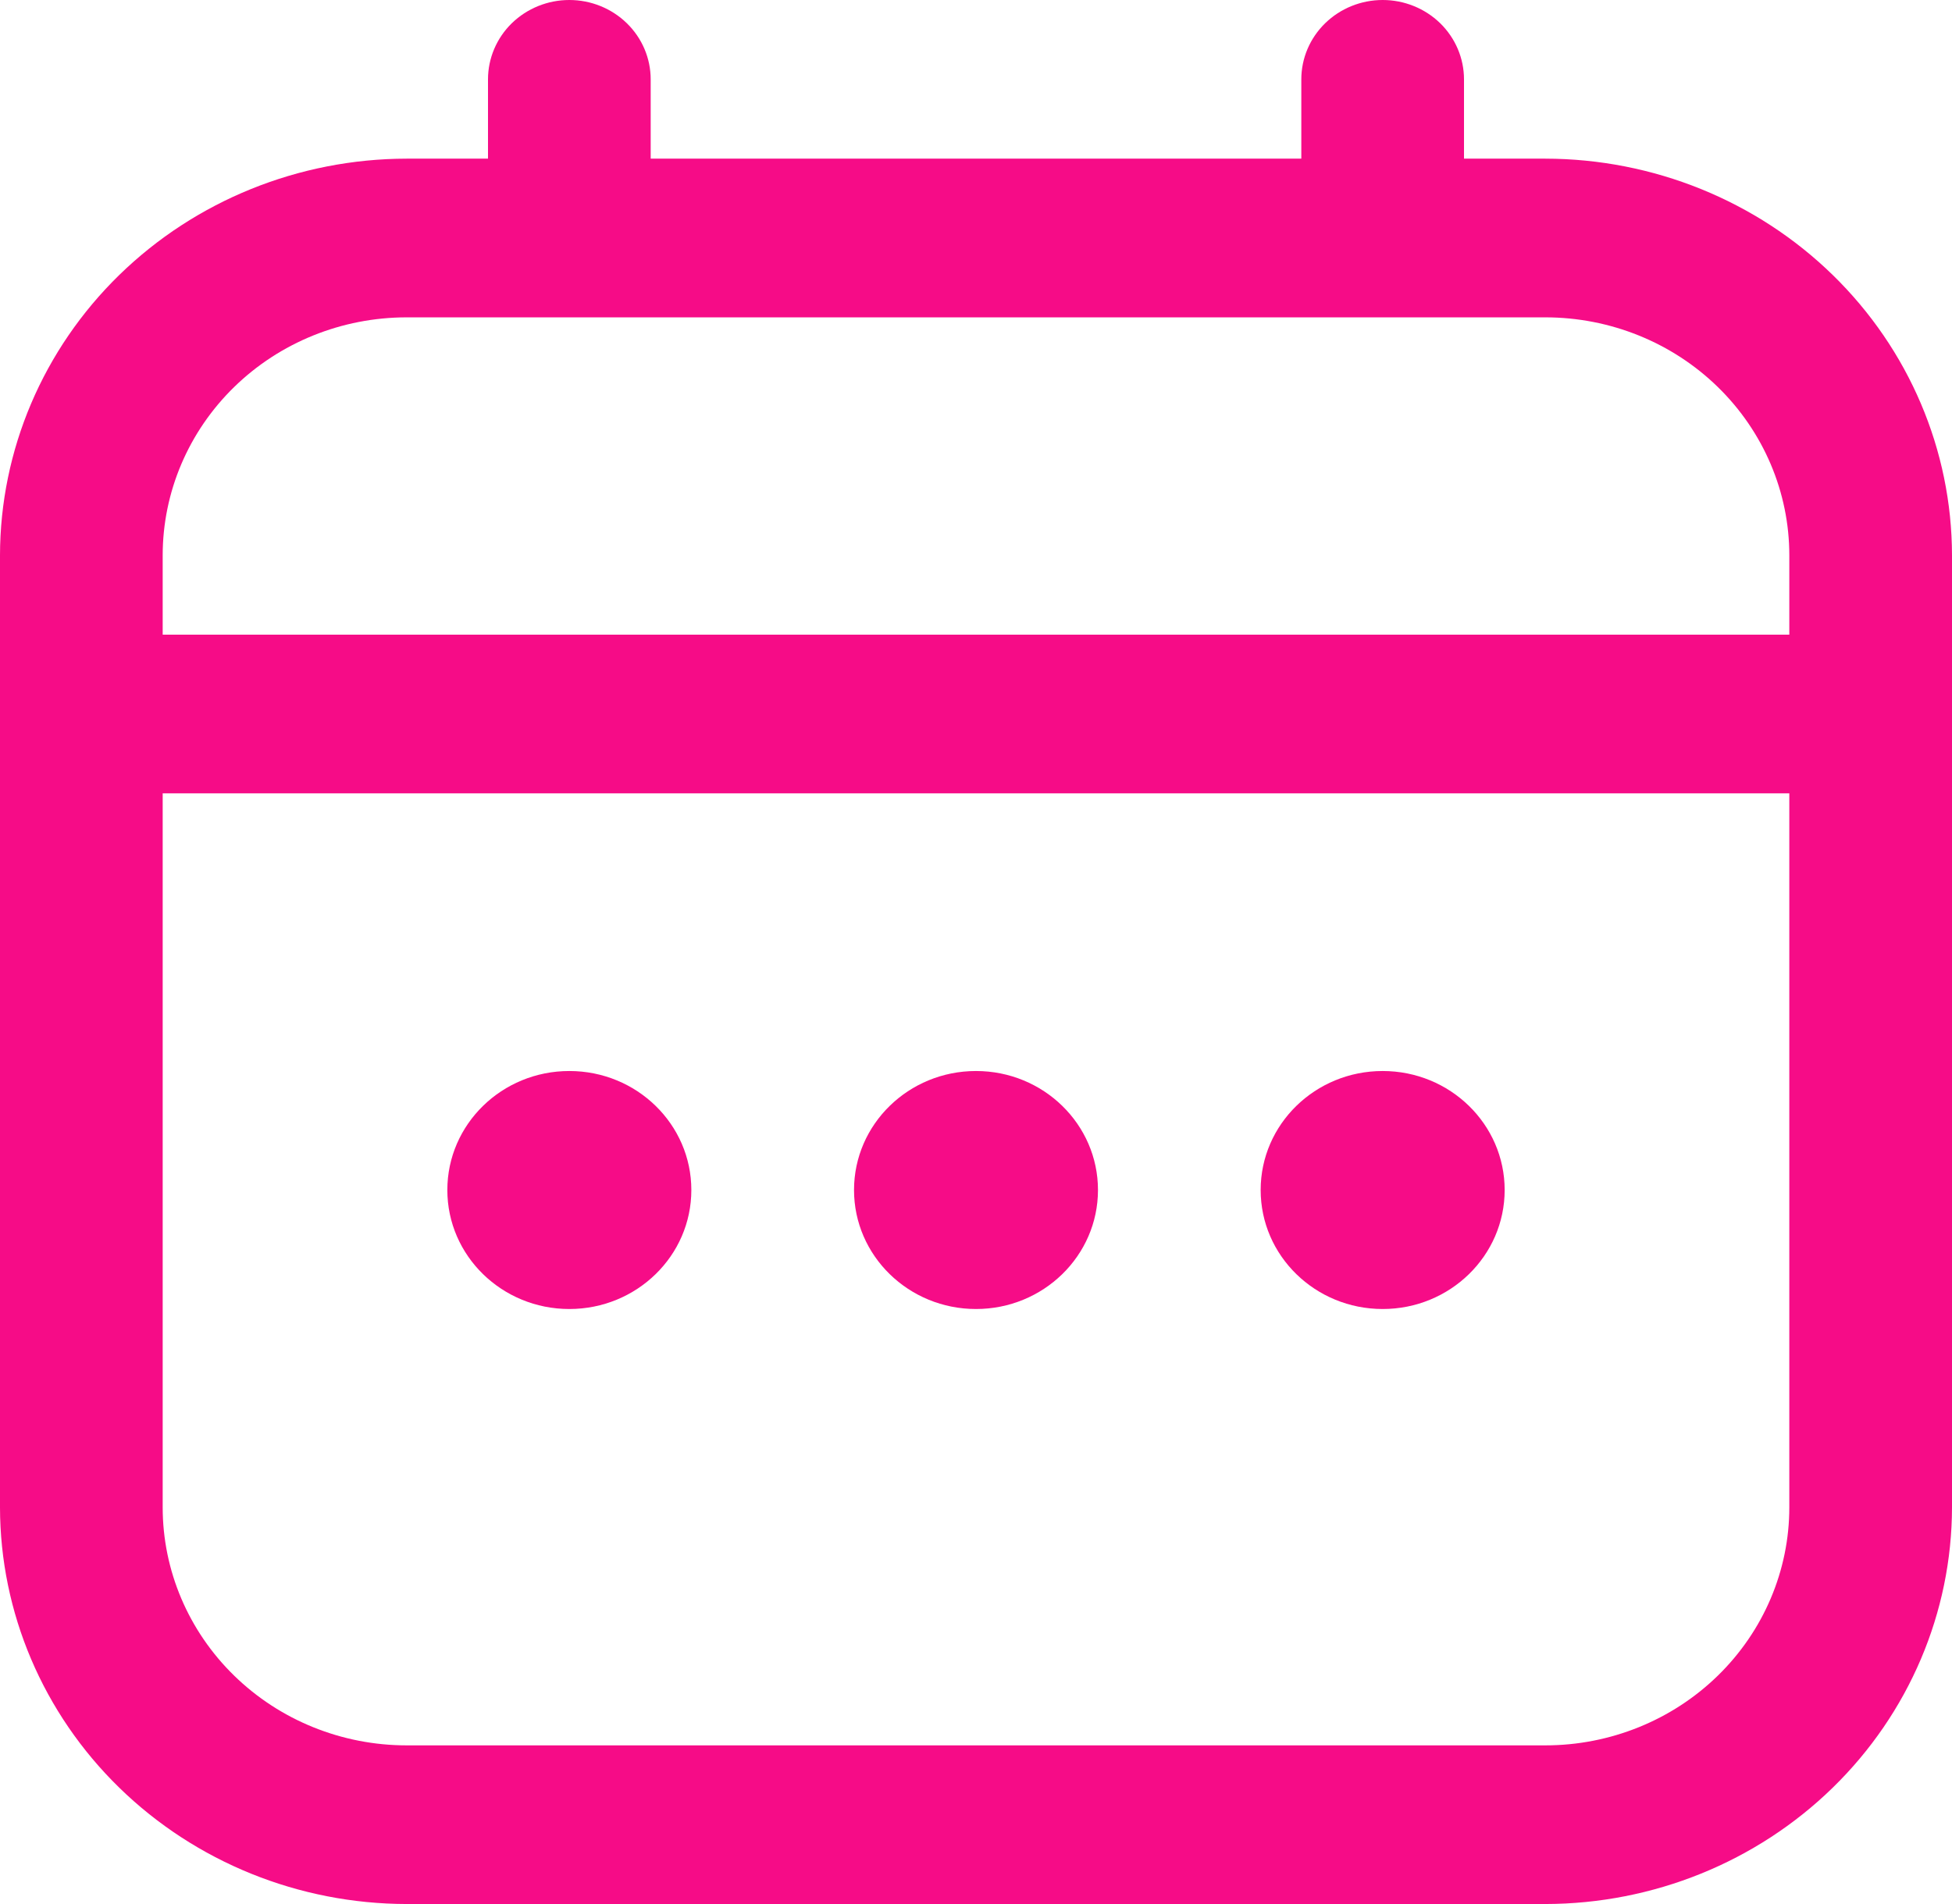 <svg width="41" height="40" viewBox="0 0 41 40" fill="none" xmlns="http://www.w3.org/2000/svg">
<g clip-path="url(#clip0_12_2)">
<path d="M32.458 3.333H30.75V1.667C30.75 1.225 30.57 0.801 30.25 0.488C29.929 0.176 29.495 0 29.042 0C28.589 0 28.154 0.176 27.834 0.488C27.513 0.801 27.333 1.225 27.333 1.667V3.333H13.667V1.667C13.667 1.225 13.487 0.801 13.166 0.488C12.846 0.176 12.411 0 11.958 0C11.505 0 11.071 0.176 10.75 0.488C10.43 0.801 10.25 1.225 10.25 1.667V3.333H8.542C6.277 3.336 4.106 4.215 2.505 5.777C0.904 7.339 0.003 9.457 0 11.667V31.667C0.003 33.876 0.904 35.994 2.505 37.556C4.106 39.118 6.277 39.997 8.542 40H32.458C34.723 39.997 36.894 39.118 38.495 37.556C40.096 35.994 40.997 33.876 41 31.667V11.667C40.997 9.457 40.096 7.339 38.495 5.777C36.894 4.215 34.723 3.336 32.458 3.333ZM3.417 11.667C3.417 10.341 3.957 9.069 4.918 8.131C5.879 7.193 7.182 6.667 8.542 6.667H32.458C33.818 6.667 35.121 7.193 36.082 8.131C37.043 9.069 37.583 10.341 37.583 11.667V13.333H3.417V11.667ZM32.458 36.667H8.542C7.182 36.667 5.879 36.14 4.918 35.202C3.957 34.264 3.417 32.993 3.417 31.667V16.667H37.583V31.667C37.583 32.993 37.043 34.264 36.082 35.202C35.121 36.14 33.818 36.667 32.458 36.667Z" fill="#F60C87"/>
<path d="M20.5 27.5C21.915 27.5 23.062 26.381 23.062 25C23.062 23.619 21.915 22.5 20.5 22.5C19.085 22.5 17.938 23.619 17.938 25C17.938 26.381 19.085 27.5 20.5 27.5Z" fill="#F60C87"/>
<path d="M11.958 27.5C13.374 27.5 14.521 26.381 14.521 25C14.521 23.619 13.374 22.5 11.958 22.5C10.543 22.5 9.396 23.619 9.396 25C9.396 26.381 10.543 27.5 11.958 27.5Z" fill="#F60C87"/>
<path d="M29.042 27.5C30.457 27.5 31.604 26.381 31.604 25C31.604 23.619 30.457 22.5 29.042 22.5C27.626 22.5 26.479 23.619 26.479 25C26.479 26.381 27.626 27.5 29.042 27.5Z" fill="#F60C87"/>
</g>
<defs>
<clipPath id="clip0_12_2">
<rect width="41" height="40" fill="white"/>
</clipPath>
</defs>
</svg>
